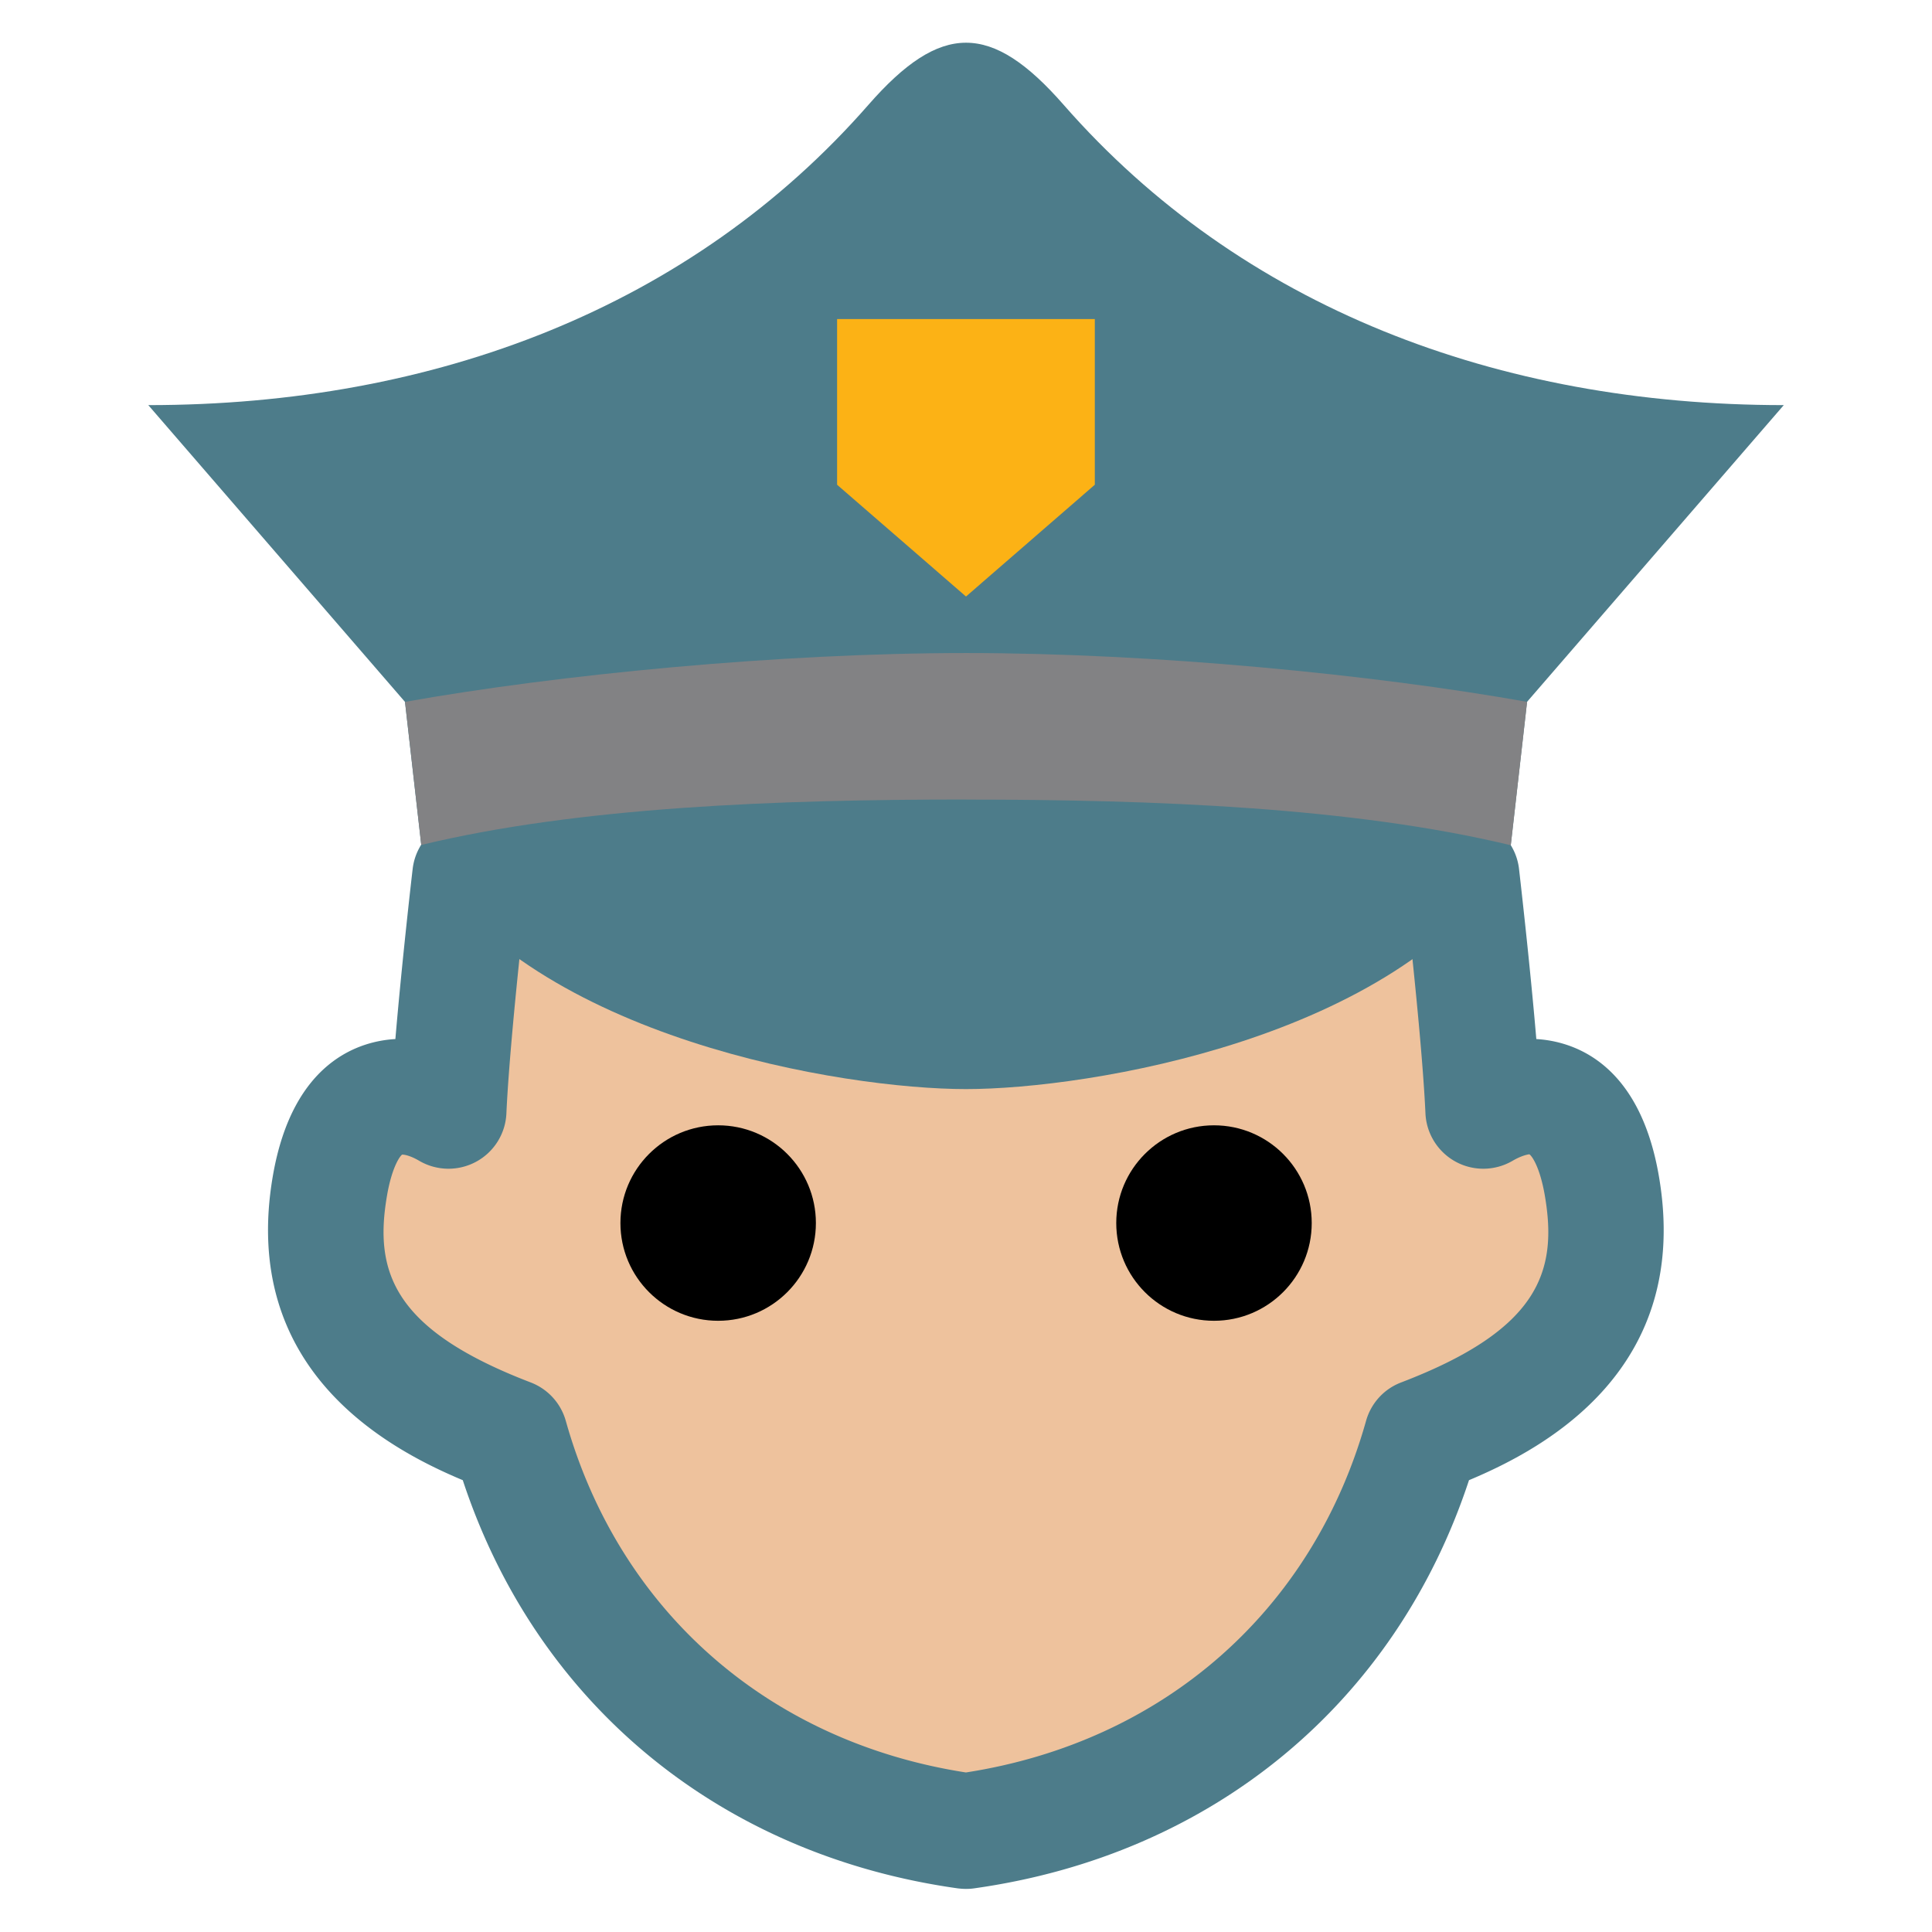 <svg xmlns="http://www.w3.org/2000/svg" viewBox="0 0 2560 2560"><path fill="#EEC29D" d="M1279.9 2426.2c273.2-38.4 517.8-215.8 604.1-522.7 163-62.3 269.6-151.8 238.6-332.1-22.9-133-99.6-133-157.1-99.5-4.8-105.5-28.8-311.7-28.8-311.7H623.1s-24 206.2-28.8 311.7c-57.5-33.6-134.3-33.6-157.1 99.5-31 180.3 75.6 269.8 238.6 332.1 86.4 306.9 330.9 484.3 604.1 522.7z"/><path fill="#4D7C8A" d="M1279.9 2502.9c-3.6 0-7.1-.3-10.7-.7-316-44.4-558.6-245.4-656-540.9-102.8-43-295.4-148.2-251.7-402.9 26.4-153.5 116.4-179 162.4-181.6 8.7-102.7 22.1-219 22.9-225.4 4.5-38.7 37.3-67.9 76.2-67.9h1313.6c39 0 71.7 29.2 76.2 67.9.7 6.4 14.2 122.7 22.9 225.4 46 2.7 136 28.1 162.4 181.6 43.8 254.6-148.8 359.9-251.6 402.9-97.4 295.5-340 496.6-656 540.9-3.5.5-7 .7-10.6.7zm-747-973c-2.9 1.8-13.6 16.5-20.1 54.4-17.4 101.2 8.4 177.8 190.4 247.5 22.7 8.7 39.9 27.5 46.5 50.9 70.8 251.8 268.6 425.3 530.2 465.9 261.6-40.6 459.4-214.1 530.2-465.9 6.6-23.4 23.8-42.3 46.5-50.9 182-69.6 207.8-146.3 190.4-247.5-6.5-38-17.2-52.7-20.5-54.8-3.8.4-12 2.6-22.4 8.7-23.2 13.5-51.8 13.9-75.3 1.1a77.02 77.02 0 0 1-40-63.9c-2.9-64.5-13.4-169.7-20.8-238.5H691.8c-7.4 68.8-17.9 174-20.8 238.5-1.2 26.8-16.4 51.1-40 63.9-23.6 12.8-52.2 12.4-75.4-1.1-10.3-6.1-18.5-8.3-22.7-8.3z"/><circle cx="951.6" cy="1620.6" r="129.5"/><circle cx="1608.6" cy="1620.6" r="129.5"/><path fill="#4D7C8A" d="M1279.9 1443.1c162.9 0 570.8-67.1 719.5-302.1l24-211 340.2-393.2c-378.8 0-719.3-129.5-954.3-398-95.9-109.6-162.6-109.6-258.5 0-235 268.5-575.5 398-954.3 398L536.6 930l24 211c148.7 235 556.6 302.1 719.5 302.1h-.2z"/><path fill="#828284" d="M1280.2 1059.5c249.5 0 512.9 10.2 721.7 60.5l21.6-190c-201.6-36-494.1-64.7-743.4-64.7-249.4 0-541.9 28.8-743.4 64.7l21.5 189.6c208.8-50.4 472.2-60.2 721.7-60.2h.3z"/><path fill="#FCB215" d="M1279.9 790.5l170.8-148.2V422.8h-341.5v219.5l170.9 148.2z"/></svg>